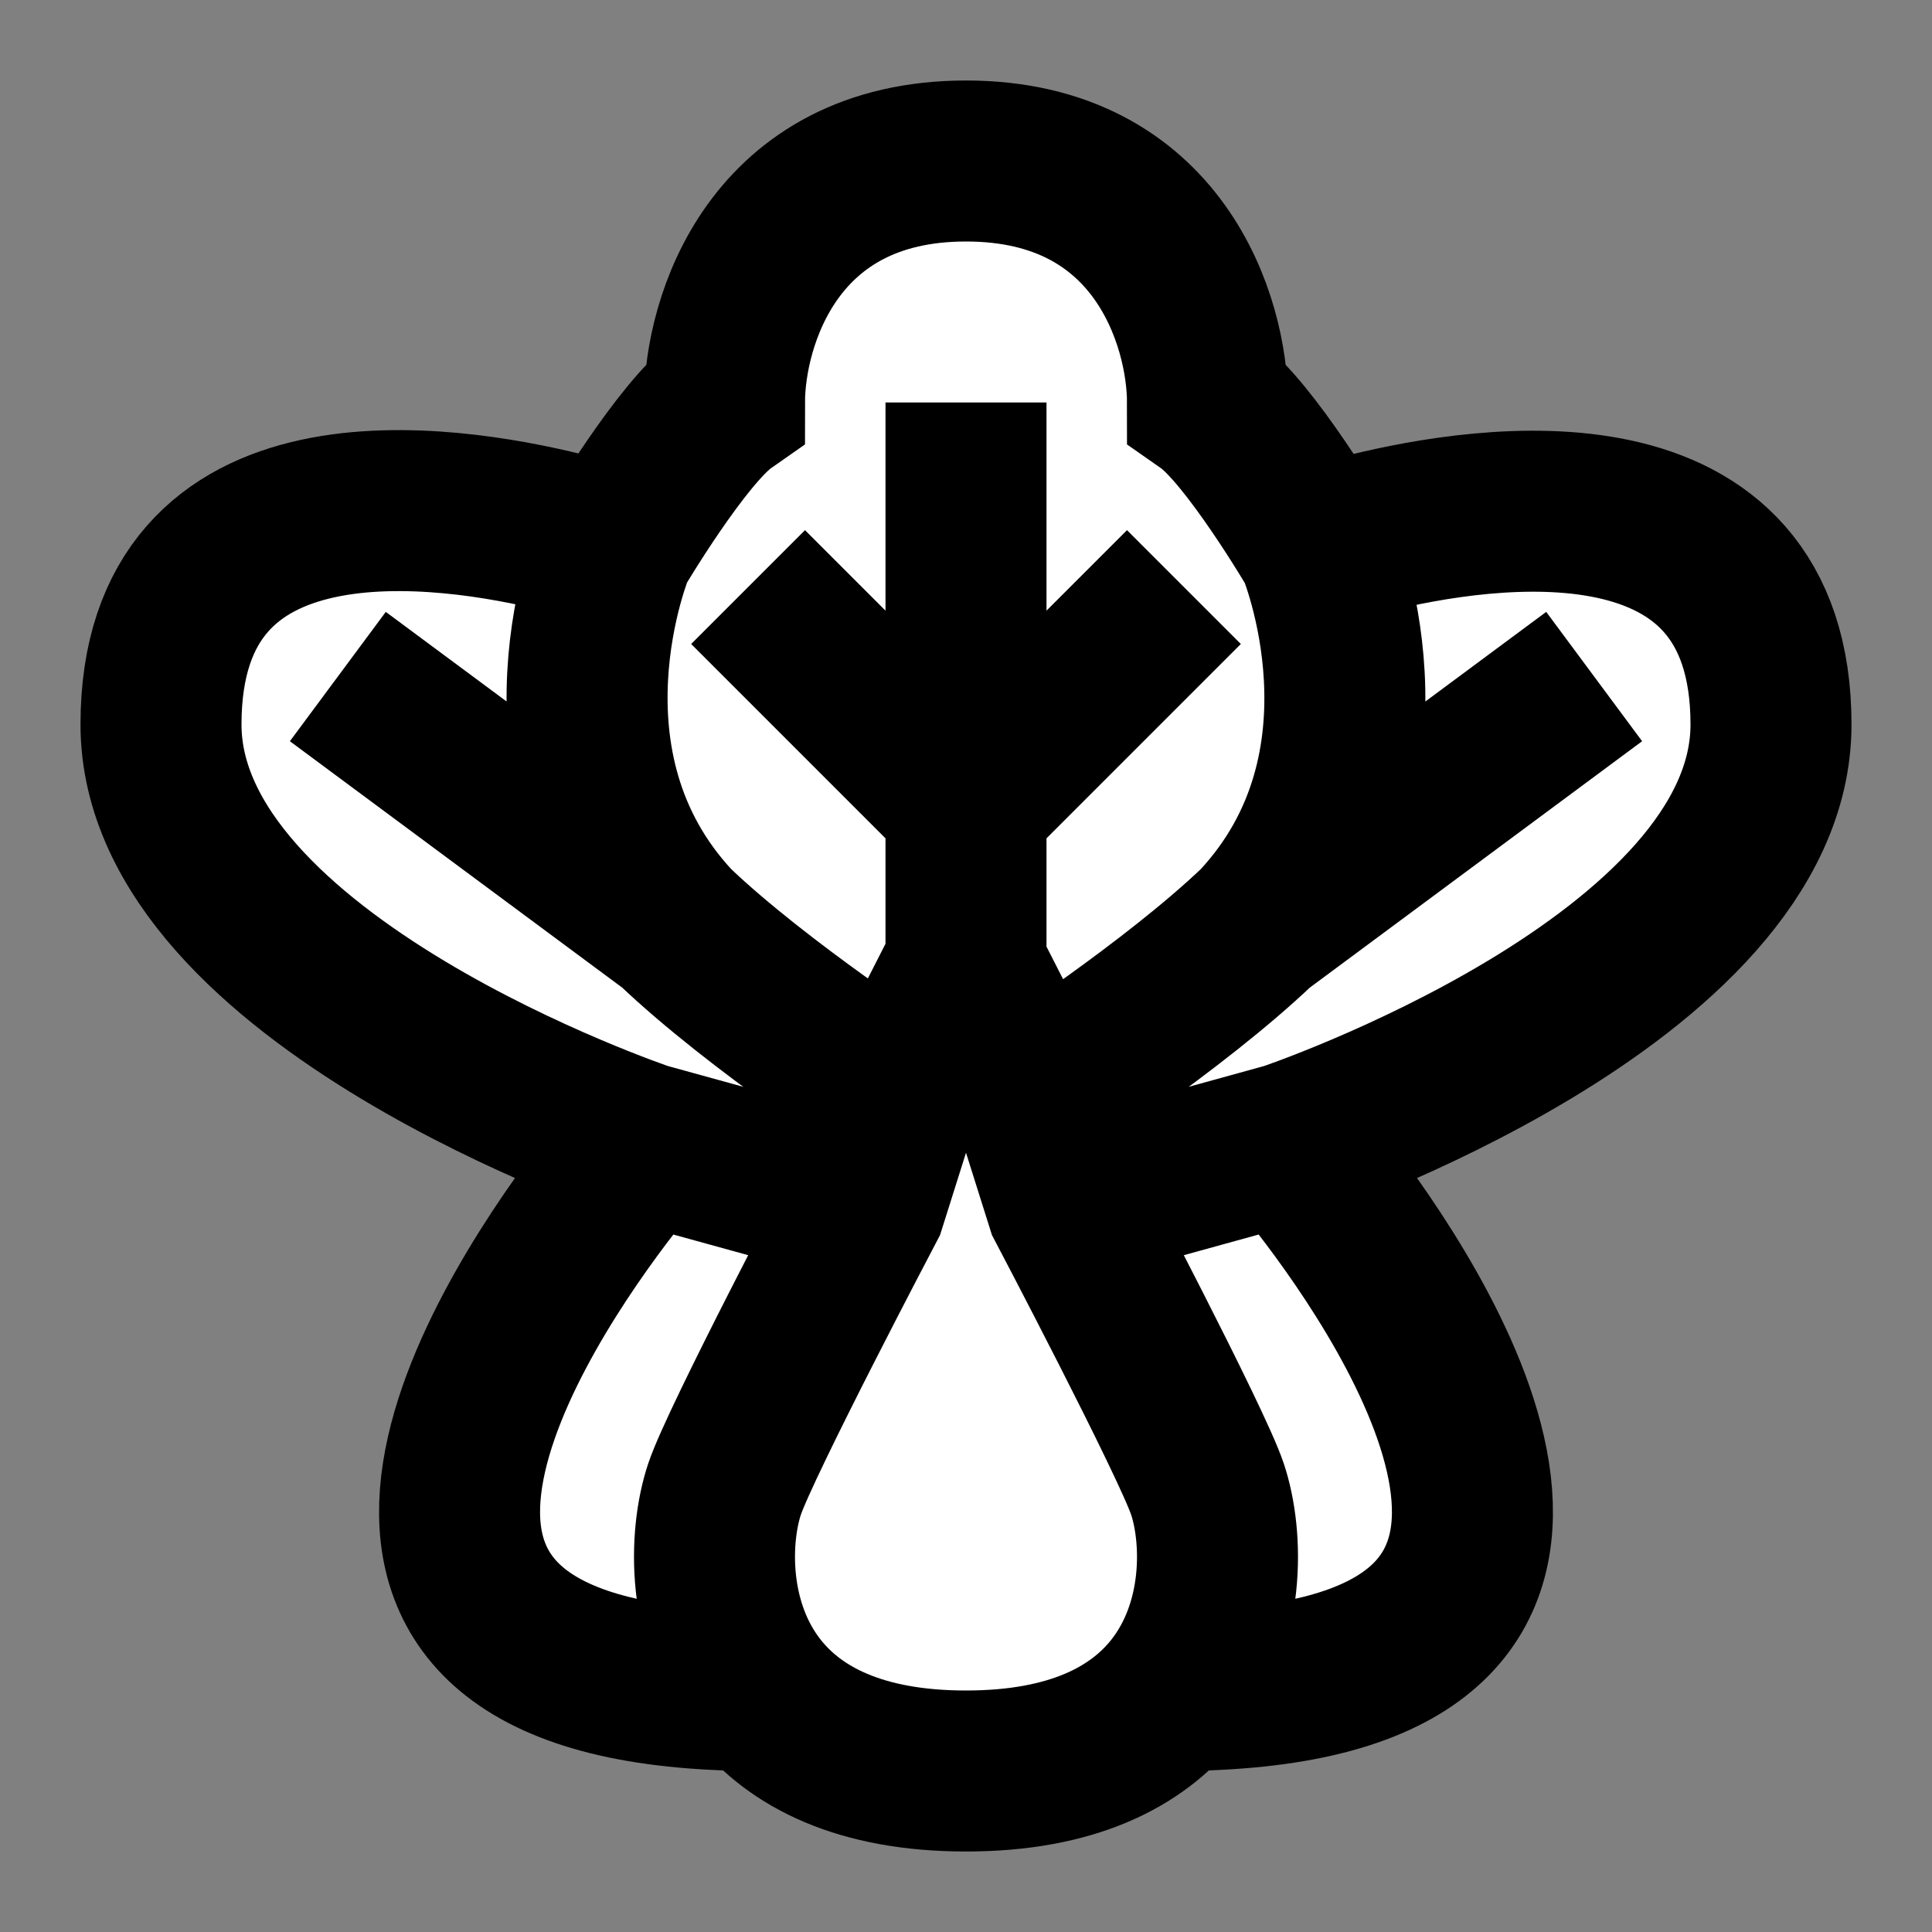 <svg width="24" height="24" viewBox="0 0 24 24" fill="none" xmlns="http://www.w3.org/2000/svg">
<rect x="0" y="0" width="24" height="24" fill="#808080" stroke="none"/>
<g id="chinese-cabbage">
<g id="fill1">
<path d="M12 2C14.4 2 15 4 15 5C15.524 5.366 16.369 6.797 16.369 6.797C16.372 6.805 17.497 9.503 15.629 11.5C14.581 12.5 12.832 13.633 12.832 13.633H12.832L13.249 14.956C13.252 14.96 14.805 17.914 15 18.5C15.195 19.086 15.23 20.188 14.581 21C14.123 21.572 13.324 22 12 22C10.676 22 9.877 21.572 9.419 21C8.77 20.188 8.805 19.086 9 18.5C9.195 17.914 10.748 14.961 10.751 14.956L11.169 13.633H11.169C11.162 13.629 9.417 12.498 8.372 11.5C6.503 9.503 7.629 6.804 7.632 6.797C7.632 6.797 8.477 5.366 9 5C9 4 9.6 2 12 2Z" fill="white"/>
<path d="M8 14.198C8 14.198 2 12.178 2 9C2 4.856 7.632 6.797 7.632 6.797C7.632 6.797 6.5 9.5 8.372 11.5C9.419 12.5 11.168 13.633 11.168 13.633L10.751 14.956C10.751 14.956 9.195 17.914 9 18.5C8.805 19.086 8.77 20.188 9.419 21C2 21 8 14.198 8 14.198Z" fill="white"/>
<path d="M16 14.198C16 14.198 22 12.178 22 9C22 4.856 16.368 6.797 16.368 6.797C16.368 6.797 17.5 9.5 15.628 11.5C14.581 12.5 12.832 13.633 12.832 13.633L13.249 14.956C13.249 14.956 14.805 17.914 15 18.5C15.196 19.086 15.231 20.188 14.581 21C22 21 16 14.198 16 14.198Z" fill="white"/>
</g>
<path id="fill2" d="M11.169 13.633L12 12L12.832 13.633L13.249 14.956L16 14.198C16 14.198 22 21 14.581 21C14.123 21.572 13.324 22 12 22C10.676 22 9.877 21.572 9.419 21C2 21 8 14.198 8 14.198L10.751 14.956L11.169 13.633Z" fill="white"/>
<path id="stroke1" d="M19 9L16.366 10.953M5 9L7.634 10.953M16.408 14.7C17.589 16.226 20.584 20.726 15.1 20.988M12.832 13.633C12.832 13.633 14.581 12.5 15.628 11.5C17.5 9.5 16.366 6.803 16.366 6.803C16.366 6.803 15.522 5.365 15 5C15 4 14.4 2 12 2C9.6 2 9 4 9 5C8.477 5.366 7.632 6.797 7.632 6.797C7.632 6.797 6.5 9.5 8.372 11.5C9.419 12.5 11.168 13.633 11.168 13.633L10.751 14.956C10.751 14.956 9.195 17.914 9 18.5C8.805 19.086 8.77 20.188 9.419 21C9.877 21.572 10.676 22 12 22C13.324 22 14.123 21.572 14.581 21C15.23 20.188 15.195 19.086 15 18.5C14.805 17.914 13.249 14.956 13.249 14.956L12.832 13.633ZM12.832 13.633L12.255 12.5M13.937 14.767L16 14.198C16 14.198 22 12.178 22 9C22 5.73 18.473 6.26 17 6.623M10.063 14.767L8 14.198C8 14.198 2 12.178 2 9C2 5.72 5.529 6.252 7 6.617M7.592 14.7C6.411 16.226 3.416 20.726 8.9 20.988M12 6V12M10 8L11.75 9.75M14 8L12.25 9.75M11.727 12.5L11.15 13.633" stroke="black" stroke-width="2" stroke-linecap="square"/>
</g>
</svg>
